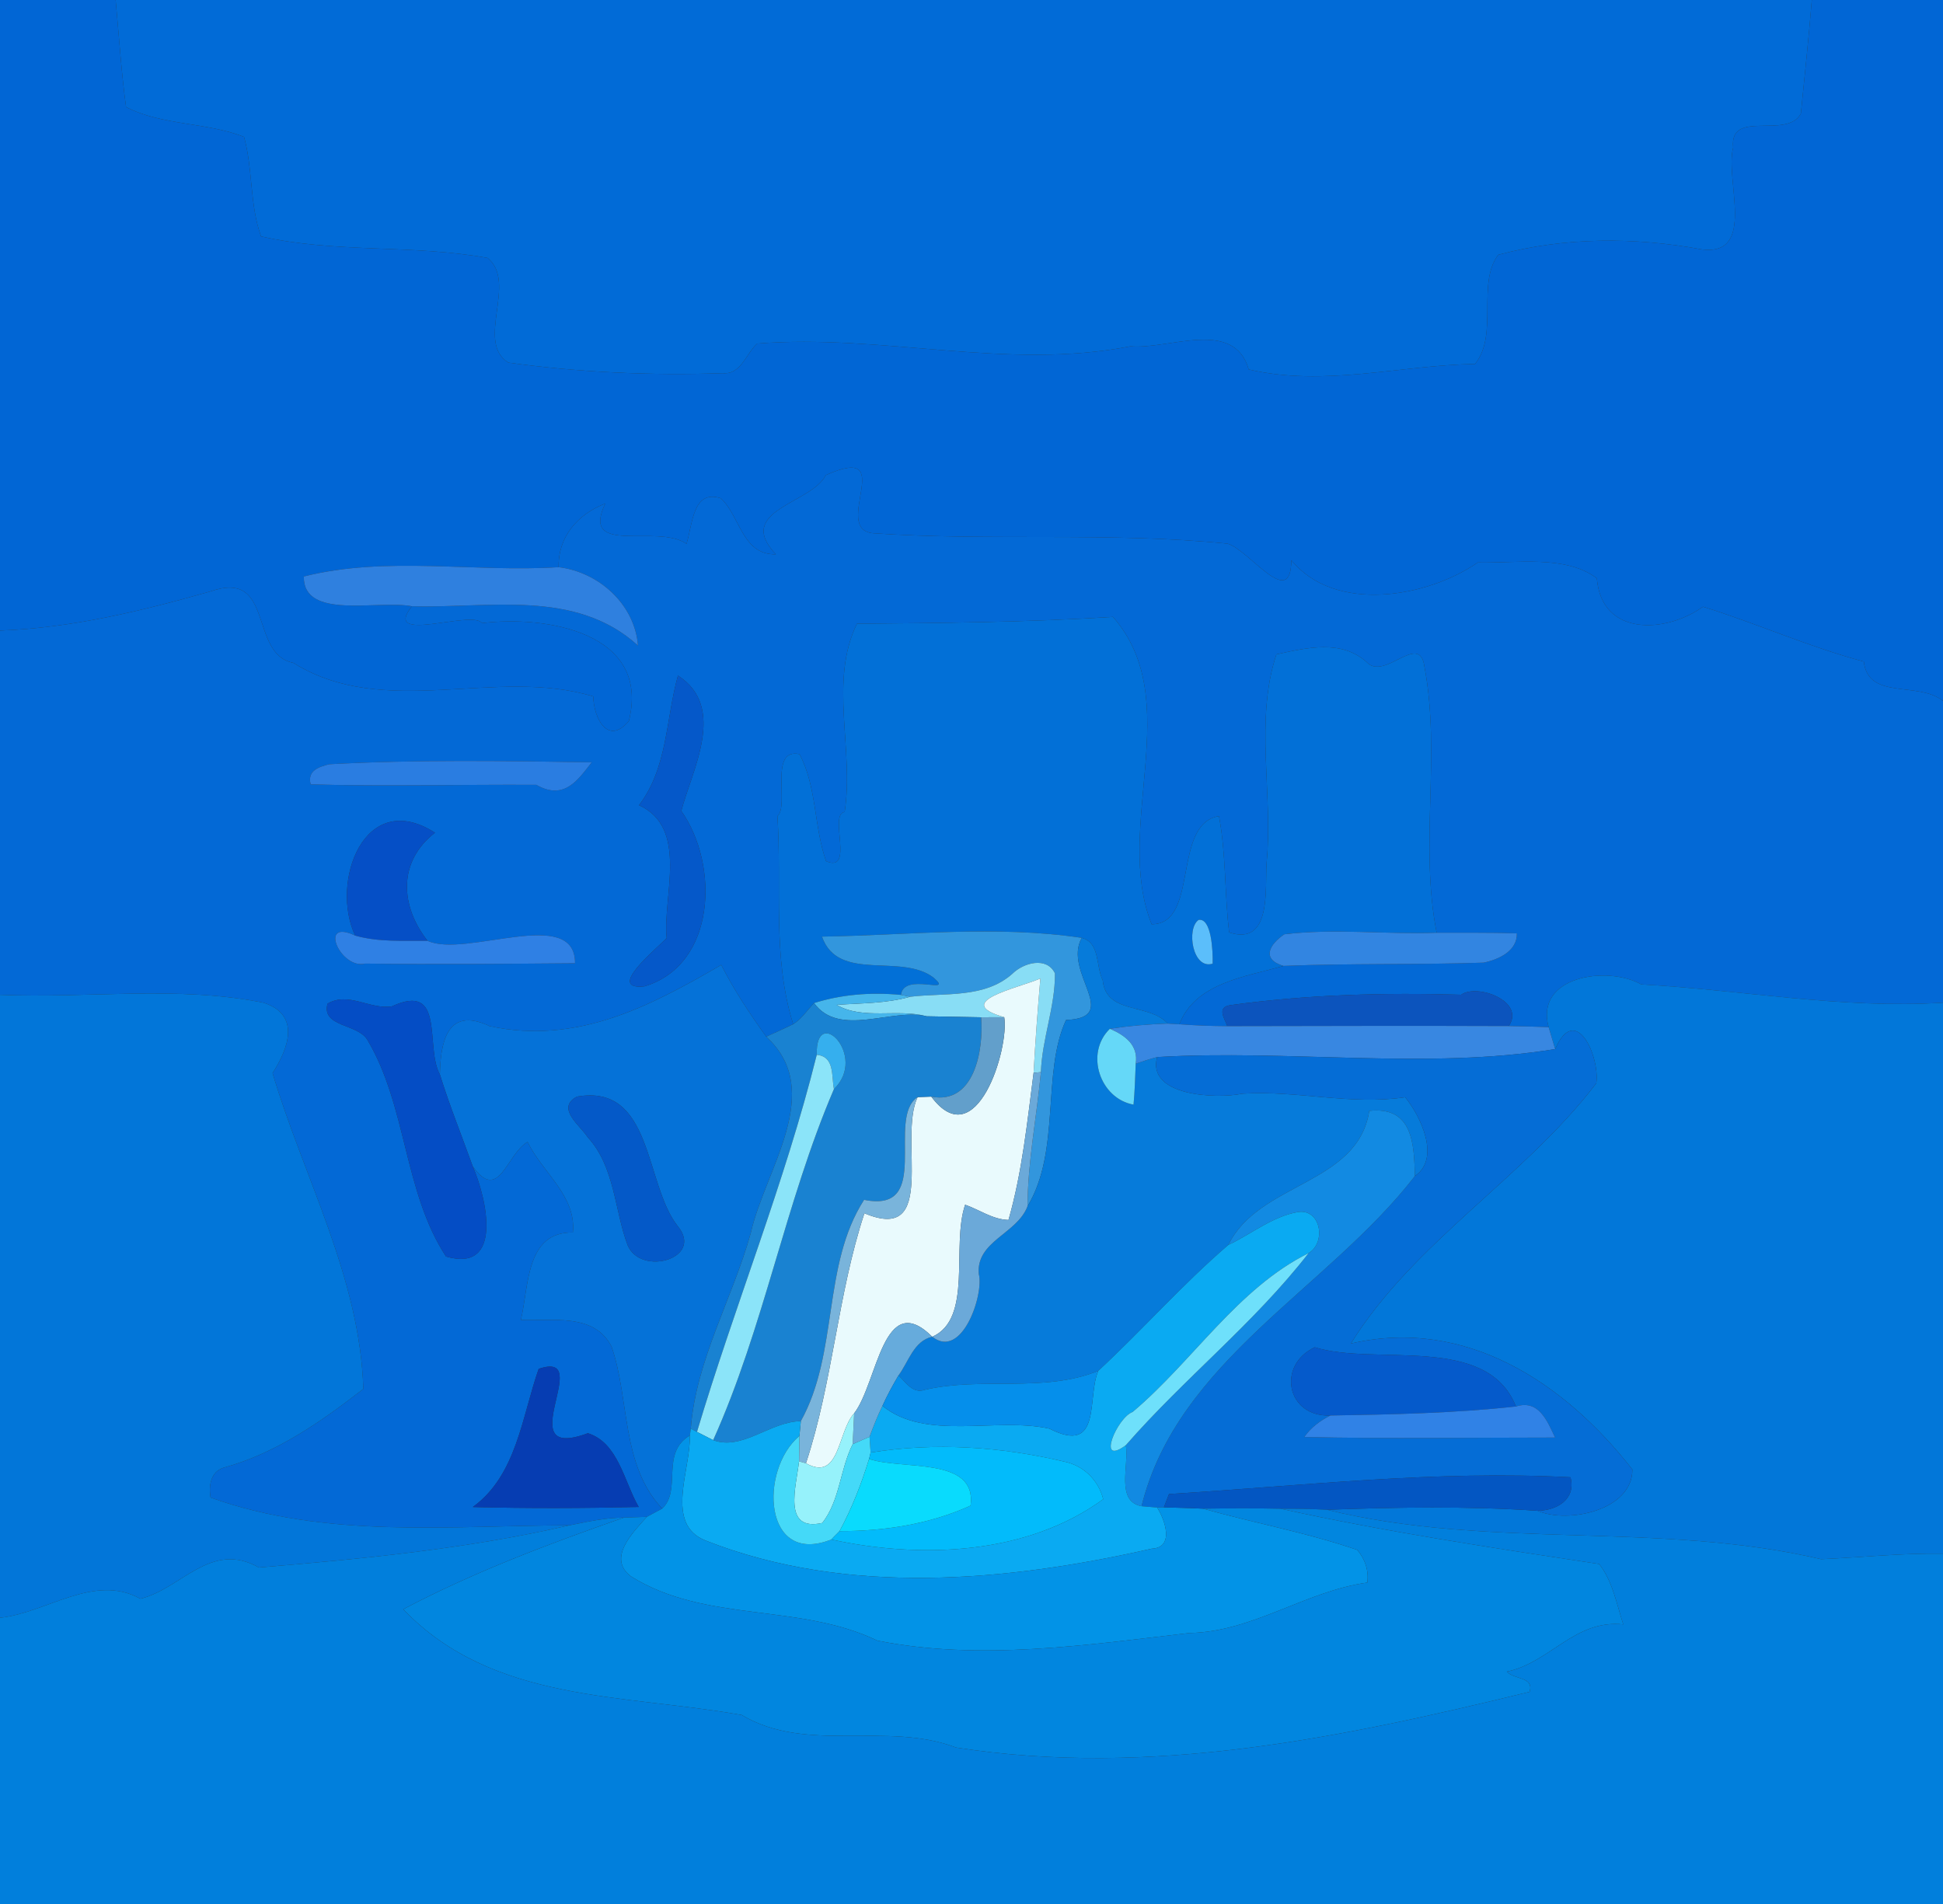 <?xml version="1.0" encoding="UTF-8" ?>
<!DOCTYPE svg PUBLIC "-//W3C//DTD SVG 1.1//EN" "http://www.w3.org/Graphics/SVG/1.1/DTD/svg11.dtd">
<svg width="250pt" height="245pt" viewBox="0 0 250 245" version="1.1" xmlns="http://www.w3.org/2000/svg">
<rect x="0" y="0" width="250" height="245" fill="#333333" stroke="none"/>
<g id="#0166d5ff">
<path fill="#0166d5" opacity="1.00" d=" M 0.00 0.00 L 14.88 0.00 C 15.31 4.59 15.60 9.20 16.22 13.77 C 20.81 16.16 26.57 15.71 31.40 17.61 C 32.56 21.77 32.11 26.34 33.59 30.42 C 43.14 32.59 53.10 31.44 62.73 33.19 C 66.63 36.32 61.12 43.99 65.41 46.66 C 74.54 47.92 83.78 48.34 92.99 48.02 C 95.35 48.24 95.97 45.51 97.43 44.21 C 113.47 42.92 129.53 47.69 145.46 44.56 C 150.30 45.02 158.76 40.90 160.67 47.54 C 170.41 49.80 180.01 47.01 189.79 46.83 C 192.85 43.03 189.97 36.54 192.77 32.79 C 201.30 30.50 210.29 30.48 219.01 32.10 C 226.04 32.94 221.90 23.08 223.00 18.99 C 222.49 13.98 229.89 17.99 231.71 14.62 C 232.20 9.75 232.72 4.88 233.12 0.00 L 250.00 0.00 L 250.00 90.19 C 246.79 87.62 240.38 90.13 239.81 85.13 C 232.76 83.25 225.93 80.18 219.12 78.07 C 214.39 81.49 206.07 81.96 205.46 74.41 C 201.43 71.39 195.17 72.49 190.15 72.38 C 183.59 76.91 171.76 78.94 166.15 72.08 C 166.11 78.62 160.76 70.79 157.96 69.96 C 142.88 68.43 127.52 69.65 112.38 68.62 C 106.82 68.15 115.80 56.87 106.25 61.14 C 104.47 64.80 94.42 65.66 99.84 71.33 C 95.48 71.42 95.27 66.47 92.75 64.12 C 89.10 62.91 89.11 67.58 88.33 69.97 C 84.54 67.35 74.64 71.61 77.87 64.80 C 74.35 66.17 71.79 69.06 71.88 72.98 C 61.03 73.68 49.68 71.50 39.09 74.18 C 39.01 79.82 48.56 77.17 53.00 78.01 C 49.05 82.98 60.74 78.41 62.03 80.18 C 70.19 79.16 83.78 81.36 80.91 92.79 C 78.21 95.97 76.40 92.44 76.33 89.61 C 63.72 85.80 49.51 92.64 37.75 85.30 C 31.96 84.16 35.40 73.17 27.05 76.11 C 18.21 78.63 9.23 80.80 0.00 81.14 L 0.00 0.00 Z" />
</g>
<g id="#016bd7ff">
<path fill="#016bd7" opacity="1.00" d=" M 14.88 0.00 L 233.12 0.00 C 232.72 4.88 232.20 9.75 231.71 14.62 C 229.89 17.99 222.49 13.98 223.00 18.99 C 221.90 23.08 226.04 32.94 219.01 32.10 C 210.29 30.48 201.30 30.50 192.77 32.79 C 189.97 36.54 192.85 43.03 189.79 46.83 C 180.01 47.01 170.41 49.80 160.67 47.54 C 158.76 40.90 150.30 45.02 145.46 44.56 C 129.53 47.69 113.47 42.92 97.43 44.21 C 95.97 45.51 95.35 48.24 92.99 48.02 C 83.78 48.34 74.54 47.92 65.41 46.66 C 61.12 43.99 66.63 36.32 62.73 33.19 C 53.10 31.44 43.14 32.59 33.59 30.42 C 32.11 26.34 32.56 21.77 31.40 17.61 C 26.57 15.71 20.81 16.16 16.22 13.77 C 15.60 9.20 15.31 4.59 14.88 0.00 Z" />
</g>
<g id="#0369d6ff">
<path fill="#0369d6" opacity="1.00" d=" M 99.84 71.33 C 94.42 65.66 104.47 64.80 106.25 61.14 C 115.80 56.87 106.82 68.15 112.38 68.62 C 127.52 69.65 142.88 68.43 157.96 69.96 C 160.76 70.79 166.11 78.62 166.15 72.08 C 171.76 78.94 183.59 76.91 190.15 72.38 C 195.17 72.49 201.43 71.39 205.46 74.41 C 206.07 81.96 214.39 81.49 219.12 78.07 C 225.93 80.18 232.76 83.25 239.81 85.13 C 240.38 90.13 246.79 87.62 250.00 90.19 L 250.00 129.02 C 236.96 129.85 224.12 127.38 211.17 126.67 C 206.81 124.21 197.44 125.60 199.26 132.17 C 197.55 132.10 195.83 132.06 194.12 132.03 C 196.31 128.86 190.10 126.52 188.00 128.00 C 178.08 127.71 168.14 127.98 158.31 129.34 C 156.54 129.61 157.51 130.97 157.92 132.04 C 155.86 132.03 153.79 131.95 151.74 131.80 C 153.80 126.46 160.26 125.69 165.14 124.29 C 173.72 123.94 182.30 124.16 190.88 123.87 C 192.78 123.49 195.24 122.39 195.17 120.10 C 191.71 119.98 188.29 120.04 184.85 120.02 C 182.62 108.74 185.42 97.04 183.28 85.80 C 182.67 81.18 178.10 87.72 175.83 85.18 C 172.55 82.27 168.15 83.35 164.23 84.20 C 161.41 92.70 163.83 102.19 162.97 111.02 C 162.74 114.20 163.69 121.80 158.15 119.98 C 157.55 115.01 157.77 109.95 156.84 105.01 C 150.73 106.04 154.36 118.91 148.18 118.93 C 143.18 106.43 152.67 90.14 143.20 79.38 C 132.24 80.07 121.24 80.17 110.26 80.26 C 106.64 87.65 109.92 96.47 108.68 104.48 C 106.58 104.74 110.00 112.38 106.29 110.81 C 104.71 106.35 105.10 101.20 102.87 97.04 C 98.89 96.19 101.60 103.71 100.03 105.02 C 100.61 113.89 99.34 123.19 102.06 131.79 C 100.91 132.34 99.75 132.88 98.59 133.40 C 96.47 130.44 94.45 127.42 92.80 124.16 C 83.63 129.49 74.22 134.46 63.00 132.04 C 57.22 129.28 56.68 134.78 56.60 138.26 C 54.63 134.72 57.40 126.28 50.40 129.50 C 47.59 129.93 44.82 127.56 42.14 129.15 C 41.34 132.16 45.97 131.71 47.25 133.77 C 52.36 142.33 51.92 153.34 57.39 161.69 C 64.78 163.81 62.66 154.29 60.82 150.07 C 64.20 154.85 65.17 148.50 67.88 146.94 C 69.79 150.88 74.17 153.87 73.71 158.59 C 67.63 158.50 68.06 165.49 67.02 169.84 C 71.04 170.03 76.48 168.88 78.70 173.31 C 81.04 180.12 79.90 188.50 85.20 194.12 C 84.71 194.39 83.72 194.92 83.23 195.18 C 82.49 195.20 81.01 195.25 80.27 195.28 C 77.90 195.29 75.59 195.81 73.28 196.27 C 57.87 196.31 41.95 198.03 27.09 192.70 C 26.83 191.20 27.11 189.36 28.79 188.85 C 35.49 187.02 41.32 182.94 46.75 178.72 C 46.32 164.39 39.07 151.50 35.07 138.08 C 37.09 134.96 38.74 130.60 33.93 129.03 C 22.83 126.79 11.27 128.49 0.00 128.01 L 0.00 81.14 C 9.23 80.80 18.21 78.63 27.05 76.11 C 35.40 73.17 31.96 84.16 37.75 85.30 C 49.51 92.64 63.72 85.80 76.33 89.61 C 76.40 92.44 78.21 95.97 80.91 92.79 C 83.78 81.36 70.19 79.16 62.03 80.18 C 60.74 78.41 49.05 82.98 53.00 78.01 C 62.89 78.30 74.03 75.74 82.09 83.07 C 81.67 77.76 77.06 73.61 71.88 72.98 C 71.79 69.06 74.35 66.17 77.87 64.80 C 74.64 71.61 84.54 67.35 88.33 69.97 C 89.11 67.58 89.10 62.91 92.75 64.12 C 95.27 66.47 95.48 71.42 99.84 71.33 M 87.23 86.93 C 85.66 92.56 85.91 98.77 82.22 103.61 C 88.68 106.56 85.23 115.44 85.78 120.71 C 84.49 122.06 77.87 127.45 82.92 126.92 C 92.17 124.14 92.55 111.28 87.66 104.35 C 89.01 99.14 93.59 91.03 87.23 86.93 M 42.36 98.34 C 40.98 98.70 39.52 99.15 39.97 100.93 C 49.64 101.21 59.33 100.93 69.01 100.99 C 72.67 103.10 74.45 100.21 76.14 98.09 C 64.89 97.91 53.60 97.73 42.36 98.34 M 45.70 120.39 C 40.85 118.08 43.82 124.80 46.99 123.99 C 55.99 124.11 64.99 124.02 73.99 123.95 C 74.04 116.48 59.90 123.32 55.01 121.06 C 51.48 116.55 51.17 110.88 55.97 107.15 C 46.88 101.33 42.44 113.52 45.70 120.39 M 69.31 176.14 C 67.15 182.28 66.48 189.83 60.83 193.92 C 67.94 194.10 75.06 194.08 82.18 193.91 C 80.30 190.67 79.56 185.65 75.64 184.42 C 65.33 188.26 76.76 173.61 69.31 176.14 Z" />
</g>
<g id="#2f80dfff">
<path fill="#2f80df" opacity="1.00" d=" M 39.09 74.18 C 49.68 71.50 61.03 73.68 71.88 72.98 C 77.06 73.61 81.67 77.76 82.09 83.07 C 74.03 75.74 62.89 78.30 53.00 78.01 C 48.56 77.17 39.01 79.82 39.09 74.18 Z" />
</g>
<g id="#0270d7ff">
<path fill="#0270d7" opacity="1.00" d=" M 110.26 80.26 C 121.24 80.17 132.24 80.07 143.20 79.38 C 152.67 90.14 143.18 106.43 148.18 118.93 C 154.36 118.91 150.73 106.04 156.84 105.01 C 157.77 109.95 157.55 115.01 158.15 119.98 C 163.69 121.80 162.74 114.20 162.97 111.02 C 163.83 102.19 161.41 92.70 164.23 84.20 C 168.15 83.35 172.55 82.27 175.83 85.18 C 178.10 87.72 182.67 81.18 183.28 85.80 C 185.42 97.04 182.62 108.74 184.85 120.02 C 178.32 120.26 171.74 119.44 165.25 120.22 C 163.34 121.52 162.24 123.42 165.14 124.29 C 160.26 125.69 153.80 126.46 151.74 131.80 C 151.37 131.78 150.62 131.73 150.25 131.71 C 147.83 129.04 142.32 130.59 141.88 126.13 C 140.98 124.31 141.56 121.31 139.19 120.68 C 128.20 119.03 116.88 120.34 105.76 120.52 C 107.86 126.48 115.94 122.56 120.15 125.82 C 122.85 128.17 116.29 125.00 115.92 128.02 C 111.92 127.64 108.19 127.99 104.74 129.07 C 103.86 129.99 103.16 131.11 102.06 131.79 C 99.34 123.19 100.61 113.89 100.03 105.02 C 101.60 103.71 98.89 96.19 102.87 97.04 C 105.10 101.20 104.71 106.35 106.29 110.81 C 110.00 112.38 106.58 104.74 108.68 104.48 C 109.92 96.47 106.64 87.65 110.26 80.26 M 154.22 118.37 C 152.61 119.48 153.44 124.81 156.03 124.00 C 156.07 122.35 155.88 118.09 154.22 118.37 Z" />
</g>
<g id="#0558c9ff">
<path fill="#0558c9" opacity="1.00" d=" M 87.23 86.93 C 93.59 91.03 89.01 99.14 87.66 104.35 C 92.55 111.28 92.17 124.14 82.92 126.92 C 77.87 127.45 84.49 122.06 85.78 120.71 C 85.23 115.44 88.68 106.56 82.22 103.61 C 85.91 98.77 85.66 92.56 87.23 86.93 Z" />
</g>
<g id="#2a7de1ff">
<path fill="#2a7de1" opacity="1.00" d=" M 42.36 98.34 C 53.60 97.73 64.89 97.91 76.14 98.09 C 74.45 100.21 72.67 103.10 69.01 100.99 C 59.33 100.93 49.64 101.21 39.97 100.93 C 39.52 99.15 40.98 98.70 42.36 98.34 Z" />
</g>
<g id="#054fc6ff">
<path fill="#054fc6" opacity="1.00" d=" M 45.70 120.39 C 42.44 113.52 46.88 101.33 55.97 107.15 C 51.17 110.88 51.48 116.55 55.01 121.06 C 51.89 121.03 48.72 121.25 45.70 120.39 Z" />
</g>
<g id="#5bbefbff">
<path fill="#5bbefb" opacity="1.00" d=" M 154.22 118.37 C 155.88 118.09 156.07 122.35 156.03 124.00 C 153.44 124.81 152.61 119.48 154.22 118.37 Z" />
</g>
<g id="#2f80e4ff">
<path fill="#2f80e4" opacity="1.00" d=" M 46.99 123.99 C 43.82 124.80 40.85 118.08 45.70 120.39 C 48.72 121.25 51.89 121.03 55.01 121.06 C 59.90 123.32 74.04 116.48 73.99 123.95 C 64.99 124.02 55.99 124.11 46.99 123.99 Z" />
</g>
<g id="#3296ddff">
<path fill="#3296dd" opacity="1.00" d=" M 105.76 120.52 C 116.88 120.34 128.20 119.03 139.19 120.68 C 136.69 125.12 144.47 130.94 137.16 131.25 C 134.01 138.09 136.52 148.07 132.21 155.21 C 132.24 149.40 133.39 143.71 133.93 137.96 C 134.08 133.65 135.77 129.56 135.74 125.25 C 134.67 123.04 131.69 123.89 130.27 125.29 C 126.67 128.51 121.57 127.72 117.10 128.26 L 115.92 128.02 C 116.29 125.00 122.85 128.17 120.15 125.82 C 115.94 122.56 107.86 126.48 105.76 120.52 Z" />
</g>
<g id="#3285e1ff">
<path fill="#3285e1" opacity="1.00" d=" M 165.25 120.22 C 171.74 119.44 178.32 120.26 184.85 120.02 C 188.29 120.04 191.71 119.98 195.17 120.10 C 195.24 122.39 192.78 123.49 190.88 123.87 C 182.30 124.16 173.72 123.94 165.14 124.29 C 162.24 123.42 163.34 121.52 165.25 120.22 Z" />
</g>
<g id="#067bdaff">
<path fill="#067bda" opacity="1.00" d=" M 139.19 120.68 C 141.56 121.31 140.98 124.31 141.88 126.13 C 142.32 130.59 147.83 129.04 150.25 131.71 C 147.74 131.79 145.26 132.01 142.80 132.38 C 139.55 135.54 141.54 141.38 145.85 142.14 C 146.01 140.39 146.06 138.63 146.13 136.87 C 147.04 136.55 147.96 136.26 148.89 136.02 C 147.52 140.98 156.35 141.45 159.86 140.73 C 166.82 140.28 173.79 142.24 180.80 141.19 C 182.77 143.59 185.41 149.05 182.05 151.33 C 181.94 147.24 181.81 142.33 176.18 142.94 C 174.71 152.48 161.98 152.11 158.05 160.19 C 152.15 165.26 147.00 171.12 141.31 176.40 C 134.25 179.26 126.31 177.12 118.97 178.84 C 117.44 179.38 116.54 177.85 115.61 176.98 C 116.91 175.24 117.57 172.53 119.95 172.01 C 123.80 175.03 126.63 166.51 125.94 163.94 C 125.56 159.69 130.87 158.78 132.21 155.21 C 136.52 148.07 134.01 138.09 137.16 131.25 C 144.47 130.94 136.69 125.12 139.19 120.68 Z" />
</g>
<g id="#0572d8ff">
<path fill="#0572d8" opacity="1.00" d=" M 63.00 132.04 C 74.22 134.46 83.63 129.49 92.80 124.16 C 94.45 127.42 96.47 130.44 98.59 133.40 C 106.26 140.42 98.45 150.44 96.59 158.69 C 94.24 167.13 89.55 175.00 88.88 183.83 L 88.76 184.71 C 84.93 186.99 87.77 191.73 85.20 194.12 C 79.90 188.50 81.04 180.12 78.70 173.31 C 76.48 168.88 71.04 170.03 67.02 169.84 C 68.06 165.49 67.63 158.50 73.71 158.59 C 74.17 153.87 69.79 150.88 67.88 146.94 C 65.17 148.50 64.20 154.85 60.82 150.07 C 59.41 146.13 57.84 142.26 56.60 138.26 C 56.68 134.78 57.22 129.28 63.00 132.04 M 74.23 141.11 C 71.47 142.59 74.65 144.81 75.62 146.34 C 79.13 150.15 79.05 155.75 80.77 160.26 C 82.49 164.26 90.61 161.93 87.21 157.79 C 82.90 152.34 84.04 139.39 74.23 141.11 Z" />
</g>
<g id="#88ddf5ff">
<path fill="#88ddf5" opacity="1.00" d=" M 130.27 125.29 C 131.69 123.89 134.67 123.04 135.74 125.25 C 135.77 129.56 134.08 133.65 133.93 137.96 L 132.99 138.05 C 133.21 133.99 133.51 129.95 133.86 125.91 C 130.94 127.17 122.35 128.92 129.21 130.89 C 128.47 130.89 126.98 130.90 126.24 130.90 C 124.49 130.87 120.98 130.80 119.23 130.77 C 115.54 129.76 111.02 131.28 107.64 129.30 C 110.78 129.08 114.03 129.13 117.10 128.26 C 121.57 127.72 126.67 128.51 130.27 125.29 Z" />
</g>
<g id="#0277d9ff">
<path fill="#0277d9" opacity="1.00" d=" M 199.26 132.17 C 197.44 125.60 206.81 124.21 211.17 126.67 C 224.12 127.38 236.96 129.85 250.00 129.02 L 250.00 199.92 C 244.75 199.84 239.54 200.40 234.32 200.63 C 213.45 195.74 191.62 199.41 170.73 194.27 C 179.75 193.94 188.80 193.79 197.82 194.40 C 201.83 196.11 210.06 194.30 210.03 189.09 C 201.38 178.00 188.64 169.45 173.81 172.88 C 181.95 159.80 196.11 151.56 205.39 139.39 C 205.87 135.93 202.73 128.94 200.10 134.99 C 199.83 134.05 199.55 133.11 199.26 132.17 Z" />
</g>
<g id="#e9fafdff">
<path fill="#e9fafd" opacity="1.00" d=" M 129.21 130.89 C 122.35 128.92 130.94 127.17 133.86 125.91 C 133.51 129.95 133.21 133.99 132.99 138.05 C 132.17 144.39 131.52 150.81 129.76 156.98 C 127.72 156.92 126.04 155.67 124.18 155.02 C 122.37 160.36 125.22 169.67 119.95 172.01 C 113.62 165.72 112.92 177.94 109.90 181.86 C 107.75 184.21 108.08 190.74 103.70 188.29 C 107.17 177.80 107.77 166.58 111.22 156.12 C 120.79 160.14 115.52 146.41 118.07 141.17 C 118.51 141.16 119.38 141.12 119.82 141.11 C 125.63 148.87 129.88 134.87 129.21 130.89 Z" />
</g>
<g id="#0276d9ff">
<path fill="#0276d9" opacity="1.00" d=" M 0.00 128.01 C 11.27 128.49 22.83 126.79 33.93 129.03 C 38.74 130.60 37.09 134.96 35.07 138.08 C 39.07 151.50 46.32 164.39 46.75 178.72 C 41.32 182.94 35.49 187.02 28.79 188.85 C 27.11 189.36 26.83 191.20 27.09 192.70 C 41.95 198.03 57.87 196.31 73.28 196.27 C 60.20 199.29 46.61 200.60 33.31 201.70 C 27.10 198.18 23.31 204.47 18.06 205.72 C 12.11 202.41 6.00 207.54 0.00 208.17 L 0.00 128.01 Z" />
</g>
<g id="#044dc5ff">
<path fill="#044dc5" opacity="1.00" d=" M 42.14 129.15 C 44.82 127.56 47.59 129.93 50.40 129.50 C 57.40 126.28 54.63 134.72 56.60 138.26 C 57.84 142.26 59.41 146.13 60.82 150.07 C 62.66 154.29 64.78 163.81 57.39 161.69 C 51.92 153.34 52.36 142.33 47.25 133.77 C 45.97 131.71 41.34 132.16 42.14 129.15 Z" />
</g>
<g id="#45b5ebff">
<path fill="#45b5eb" opacity="1.00" d=" M 104.74 129.07 C 108.19 127.99 111.92 127.64 115.92 128.02 L 117.10 128.26 C 114.03 129.13 110.78 129.08 107.64 129.30 C 111.02 131.28 115.54 129.76 119.23 130.77 C 114.73 129.68 108.00 133.55 104.74 129.07 Z" />
</g>
<g id="#0c54bdff">
<path fill="#0c54bd" opacity="1.00" d=" M 158.31 129.34 C 168.14 127.98 178.08 127.71 188.00 128.00 C 190.10 126.52 196.31 128.86 194.12 132.03 C 182.05 131.98 169.99 132.02 157.92 132.04 C 157.51 130.97 156.54 129.61 158.31 129.34 Z" />
</g>
<g id="#1982d1ff">
<path fill="#1982d1" opacity="1.00" d=" M 102.06 131.79 C 103.16 131.11 103.86 129.99 104.74 129.07 C 108.00 133.55 114.73 129.68 119.23 130.77 C 120.98 130.80 124.49 130.87 126.24 130.90 C 126.58 135.08 125.38 142.20 119.82 141.11 C 119.38 141.12 118.51 141.16 118.07 141.17 C 113.95 143.85 120.10 156.20 111.18 154.39 C 105.75 162.82 107.94 174.05 103.04 182.87 C 99.14 182.90 95.50 186.71 91.76 185.31 C 98.31 170.76 101.02 154.79 107.30 140.14 C 111.73 135.85 104.90 129.14 105.09 135.73 C 101.00 152.19 94.53 167.98 89.68 184.25 L 88.88 183.83 C 89.55 175.00 94.24 167.13 96.59 158.69 C 98.45 150.44 106.26 140.42 98.59 133.40 C 99.75 132.88 100.91 132.34 102.06 131.79 Z" />
</g>
<g id="#629fcbff">
<path fill="#629fcb" opacity="1.00" d=" M 126.24 130.90 C 126.98 130.90 128.47 130.89 129.21 130.89 C 129.88 134.87 125.63 148.87 119.82 141.11 C 125.38 142.20 126.58 135.08 126.24 130.90 Z" />
</g>
<g id="#3887e1ff">
<path fill="#3887e1" opacity="1.00" d=" M 142.80 132.38 C 145.26 132.01 147.74 131.79 150.25 131.71 C 150.62 131.73 151.37 131.78 151.74 131.80 C 153.79 131.95 155.86 132.03 157.92 132.04 C 169.99 132.02 182.05 131.98 194.12 132.03 C 195.83 132.06 197.55 132.10 199.26 132.17 C 199.55 133.11 199.83 134.05 200.10 134.99 C 183.71 137.68 165.74 135.02 148.89 136.02 C 147.96 136.26 147.04 136.55 146.13 136.87 C 146.49 134.49 144.77 133.22 142.80 132.38 Z" />
</g>
<g id="#056dd6ff">
<path fill="#056dd6" opacity="1.00" d=" M 200.10 134.99 C 202.73 128.94 205.87 135.93 205.39 139.39 C 196.11 151.56 181.95 159.80 173.81 172.88 C 188.64 169.45 201.38 178.00 210.03 189.09 C 210.06 194.30 201.83 196.11 197.82 194.40 C 200.32 194.37 202.81 192.92 202.07 190.09 C 184.80 189.17 167.62 191.18 150.41 192.25 C 150.25 192.68 149.91 193.54 149.75 193.96 L 148.88 193.98 C 148.38 193.94 147.38 193.85 146.88 193.81 C 151.50 175.12 170.87 165.80 182.05 151.33 C 185.41 149.05 182.77 143.59 180.80 141.19 C 173.79 142.24 166.82 140.28 159.86 140.73 C 156.35 141.45 147.52 140.98 148.89 136.02 C 165.74 135.02 183.71 137.68 200.10 134.99 M 169.17 173.36 C 164.24 175.68 165.55 182.36 171.17 182.14 C 169.86 182.81 168.66 183.69 167.82 184.91 C 178.57 185.15 189.33 184.98 200.09 184.98 C 199.08 182.84 197.98 180.04 195.05 180.98 C 191.32 171.56 176.95 175.81 169.17 173.36 Z" />
</g>
<g id="#35afeeff">
<path fill="#35afee" opacity="1.00" d=" M 105.09 135.73 C 104.90 129.14 111.73 135.85 107.30 140.14 C 106.97 138.46 107.42 135.95 105.09 135.73 Z" />
</g>
<g id="#65d8f8ff">
<path fill="#65d8f8" opacity="1.00" d=" M 145.85 142.14 C 141.54 141.38 139.55 135.54 142.80 132.38 C 144.77 133.22 146.49 134.49 146.13 136.87 C 146.06 138.63 146.01 140.39 145.85 142.14 Z" />
</g>
<g id="#8be4f9ff">
<path fill="#8be4f9" opacity="1.00" d=" M 105.09 135.73 C 107.42 135.95 106.97 138.46 107.30 140.14 C 101.02 154.79 98.31 170.76 91.76 185.31 C 91.24 185.04 90.20 184.51 89.68 184.25 C 94.53 167.98 101.00 152.19 105.09 135.73 Z" />
</g>
<g id="#6ba9d9ff">
<path fill="#6ba9d9" opacity="1.00" d=" M 132.99 138.05 L 133.93 137.96 C 133.39 143.71 132.24 149.40 132.21 155.21 C 130.87 158.78 125.56 159.69 125.94 163.94 C 126.63 166.51 123.80 175.03 119.95 172.01 C 125.22 169.67 122.37 160.36 124.18 155.02 C 126.04 155.67 127.72 156.92 129.76 156.98 C 131.52 150.81 132.17 144.39 132.99 138.05 Z" />
</g>
<g id="#0459c8ff">
<path fill="#0459c8" opacity="1.00" d=" M 74.23 141.11 C 84.04 139.39 82.90 152.34 87.21 157.79 C 90.61 161.93 82.49 164.26 80.77 160.26 C 79.05 155.75 79.13 150.15 75.62 146.34 C 74.65 144.81 71.47 142.59 74.23 141.11 Z" />
</g>
<g id="#79b4dbff">
<path fill="#79b4db" opacity="1.00" d=" M 111.18 154.39 C 120.10 156.20 113.95 143.85 118.07 141.17 C 115.52 146.41 120.79 160.14 111.22 156.12 C 107.77 166.58 107.17 177.80 103.70 188.29 L 102.81 188.04 C 102.82 187.22 102.84 185.58 102.86 184.77 C 102.90 184.29 103.00 183.35 103.04 182.87 C 107.94 174.05 105.75 162.82 111.18 154.39 Z" />
</g>
<g id="#128ae2ff">
<path fill="#128ae2" opacity="1.00" d=" M 176.18 142.94 C 181.81 142.33 181.94 147.24 182.05 151.33 C 170.87 165.80 151.50 175.12 146.88 193.81 C 143.53 193.18 145.29 188.59 144.86 185.96 C 152.34 177.38 161.38 170.26 168.37 161.25 C 170.69 159.85 169.93 155.50 167.00 155.96 C 163.71 156.53 161.02 158.79 158.05 160.19 C 161.98 152.11 174.71 152.48 176.18 142.94 Z" />
</g>
<g id="#0aaaf2ff">
<path fill="#0aaaf2" opacity="1.00" d=" M 158.05 160.19 C 161.02 158.79 163.71 156.53 167.00 155.96 C 169.93 155.50 170.69 159.85 168.37 161.25 C 159.24 165.78 153.47 175.17 145.73 181.69 C 143.73 182.40 141.01 188.81 144.86 185.96 C 145.29 188.59 143.53 193.18 146.88 193.81 C 147.38 193.85 148.38 193.94 148.88 193.98 C 149.91 195.58 151.15 199.15 148.18 199.28 C 129.57 203.50 108.99 205.41 90.78 198.23 C 85.45 196.13 88.90 189.07 88.76 184.71 L 88.88 183.83 L 89.68 184.25 C 90.20 184.51 91.24 185.04 91.76 185.31 C 95.50 186.71 99.14 182.90 103.04 182.87 C 103.00 183.35 102.90 184.29 102.86 184.77 C 97.65 189.13 98.20 201.58 106.95 198.10 C 118.50 200.60 132.09 200.11 141.95 192.91 C 141.33 190.45 139.42 188.58 136.92 188.07 C 128.78 186.15 120.30 185.57 112.02 186.91 C 111.98 186.40 111.91 185.39 111.88 184.88 C 112.38 183.53 112.91 182.19 113.54 180.90 C 119.16 185.47 128.11 182.31 135.01 183.83 C 141.86 187.31 139.81 179.78 141.31 176.40 C 147.00 171.12 152.15 165.26 158.05 160.19 Z" />
</g>
<g id="#6ee0fbff">
<path fill="#6ee0fb" opacity="1.00" d=" M 145.73 181.69 C 153.47 175.17 159.24 165.78 168.37 161.25 C 161.38 170.26 152.34 177.38 144.86 185.96 C 141.01 188.81 143.73 182.40 145.73 181.69 Z" />
</g>
<g id="#66abdcff">
<path fill="#66abdc" opacity="1.00" d=" M 109.90 181.86 C 112.92 177.94 113.62 165.72 119.95 172.01 C 117.57 172.53 116.91 175.24 115.61 176.98 C 114.86 178.25 114.15 179.55 113.54 180.90 C 112.91 182.19 112.38 183.53 111.88 184.88 C 111.33 185.12 110.25 185.59 109.71 185.83 C 109.78 184.51 109.84 183.18 109.90 181.86 Z" />
</g>
<g id="#055acbff">
<path fill="#055acb" opacity="1.00" d=" M 169.17 173.36 C 176.95 175.81 191.32 171.56 195.05 180.98 C 187.11 181.85 179.13 182.01 171.17 182.14 C 165.55 182.36 164.24 175.68 169.17 173.36 Z" />
</g>
<g id="#063db2ff">
<path fill="#063db2" opacity="1.00" d=" M 69.31 176.14 C 76.76 173.61 65.33 188.26 75.64 184.42 C 79.56 185.65 80.30 190.67 82.18 193.91 C 75.06 194.08 67.94 194.10 60.83 193.92 C 66.48 189.83 67.15 182.28 69.31 176.14 Z" />
</g>
<g id="#058febff">
<path fill="#058feb" opacity="1.00" d=" M 118.97 178.84 C 126.31 177.12 134.25 179.26 141.31 176.40 C 139.81 179.78 141.86 187.31 135.01 183.83 C 128.11 182.31 119.16 185.47 113.54 180.90 C 114.15 179.55 114.86 178.25 115.61 176.98 C 116.54 177.85 117.44 179.38 118.97 178.84 Z" />
</g>
<g id="#3082e6ff">
<path fill="#3082e6" opacity="1.00" d=" M 171.17 182.14 C 179.13 182.01 187.11 181.85 195.05 180.98 C 197.98 180.04 199.08 182.84 200.09 184.98 C 189.33 184.98 178.57 185.15 167.82 184.91 C 168.66 183.69 169.86 182.81 171.17 182.14 Z" />
</g>
<g id="#96f2fbff">
<path fill="#96f2fb" opacity="1.00" d=" M 103.70 188.29 C 108.08 190.74 107.75 184.21 109.90 181.86 C 109.84 183.18 109.78 184.51 109.71 185.83 C 108.07 189.09 108.08 193.05 105.80 195.97 C 100.63 197.13 102.45 191.28 102.81 188.04 L 103.70 188.29 Z" />
</g>
<g id="#0293e7ff">
<path fill="#0293e7" opacity="1.00" d=" M 85.20 194.12 C 87.77 191.73 84.93 186.99 88.76 184.71 C 88.90 189.07 85.45 196.13 90.78 198.23 C 108.99 205.41 129.57 203.50 148.18 199.28 C 151.15 199.15 149.91 195.58 148.88 193.98 L 149.75 193.96 C 151.43 194.01 153.12 194.04 154.80 194.13 C 161.39 195.99 168.16 197.20 174.64 199.44 C 175.64 200.61 176.14 202.10 175.93 203.64 C 167.96 204.75 161.20 209.98 153.05 210.13 C 139.81 211.67 126.02 213.74 112.89 211.11 C 102.79 206.25 90.78 208.84 81.21 202.86 C 78.05 200.52 81.45 197.17 83.23 195.18 C 83.72 194.92 84.71 194.39 85.20 194.12 Z" />
</g>
<g id="#44d9f8ff">
<path fill="#44d9f8" opacity="1.00" d=" M 106.95 198.10 C 98.20 201.58 97.65 189.13 102.86 184.77 C 102.84 185.58 102.82 187.22 102.81 188.04 C 102.45 191.28 100.63 197.13 105.80 195.97 C 108.08 193.05 108.07 189.09 109.71 185.83 C 110.25 185.59 111.33 185.12 111.88 184.88 C 111.91 185.39 111.98 186.40 112.02 186.91 L 111.82 187.73 C 110.84 190.93 109.62 194.07 108.02 197.02 C 107.75 197.29 107.22 197.83 106.95 198.10 Z" />
</g>
<g id="#02bbfbff">
<path fill="#02bbfb" opacity="1.00" d=" M 112.02 186.91 C 120.30 185.57 128.78 186.15 136.92 188.07 C 139.42 188.58 141.33 190.45 141.95 192.91 C 132.09 200.11 118.50 200.60 106.95 198.10 C 107.22 197.83 107.75 197.29 108.02 197.02 C 113.77 197.03 119.62 196.13 124.88 193.74 C 125.75 187.38 116.03 189.19 111.82 187.73 L 112.02 186.91 Z" />
</g>
<g id="#09dbfdff">
<path fill="#09dbfd" opacity="1.00" d=" M 108.02 197.02 C 109.62 194.07 110.84 190.93 111.82 187.73 C 116.03 189.19 125.75 187.38 124.88 193.74 C 119.62 196.13 113.77 197.03 108.02 197.02 Z" />
</g>
<g id="#0356c2ff">
<path fill="#0356c2" opacity="1.00" d=" M 150.41 192.25 C 167.62 191.18 184.80 189.17 202.07 190.09 C 202.81 192.92 200.32 194.37 197.82 194.40 C 188.80 193.79 179.75 193.94 170.73 194.27 C 168.75 194.15 166.76 194.13 164.78 194.14 C 161.44 194.06 158.13 194.08 154.80 194.13 C 153.12 194.04 151.43 194.01 149.75 193.96 C 149.91 193.54 150.25 192.68 150.41 192.25 Z" />
</g>
<g id="#0186dfff">
<path fill="#0186df" opacity="1.00" d=" M 154.80 194.13 C 158.13 194.08 161.44 194.06 164.78 194.14 C 178.31 197.11 192.06 199.18 205.76 201.25 C 207.50 203.47 208.00 206.38 208.86 209.02 C 202.61 208.36 199.44 213.95 193.88 215.10 C 194.81 216.15 197.41 215.72 196.81 217.70 C 172.78 223.57 148.08 228.77 123.02 224.87 C 114.09 221.46 103.77 225.67 95.43 220.68 C 80.24 217.97 63.38 219.11 51.88 207.07 C 61.00 202.27 70.59 198.66 80.27 195.28 C 81.01 195.25 82.49 195.20 83.23 195.18 C 81.45 197.17 78.05 200.52 81.21 202.86 C 90.78 208.84 102.79 206.25 112.89 211.11 C 126.02 213.74 139.81 211.67 153.05 210.13 C 161.20 209.98 167.96 204.75 175.93 203.64 C 176.14 202.10 175.64 200.61 174.64 199.44 C 168.16 197.20 161.39 195.99 154.80 194.13 Z" />
</g>
<g id="#017fdcff">
<path fill="#017fdc" opacity="1.00" d=" M 164.78 194.14 C 166.76 194.13 168.75 194.15 170.73 194.27 C 191.62 199.41 213.45 195.74 234.32 200.63 C 239.54 200.40 244.75 199.84 250.00 199.92 L 250.00 245.00 L 0.00 245.00 L 0.00 208.17 C 6.00 207.54 12.11 202.41 18.06 205.72 C 23.31 204.47 27.10 198.18 33.31 201.70 C 46.61 200.60 60.20 199.29 73.28 196.27 C 75.59 195.81 77.90 195.29 80.27 195.28 C 70.59 198.66 61.00 202.27 51.88 207.07 C 63.38 219.11 80.24 217.97 95.43 220.68 C 103.77 225.67 114.09 221.46 123.02 224.87 C 148.08 228.77 172.78 223.57 196.81 217.70 C 197.41 215.72 194.81 216.15 193.88 215.10 C 199.44 213.95 202.61 208.36 208.86 209.02 C 208.00 206.38 207.50 203.47 205.76 201.25 C 192.06 199.18 178.31 197.11 164.78 194.14 Z" />
</g>
</svg>
